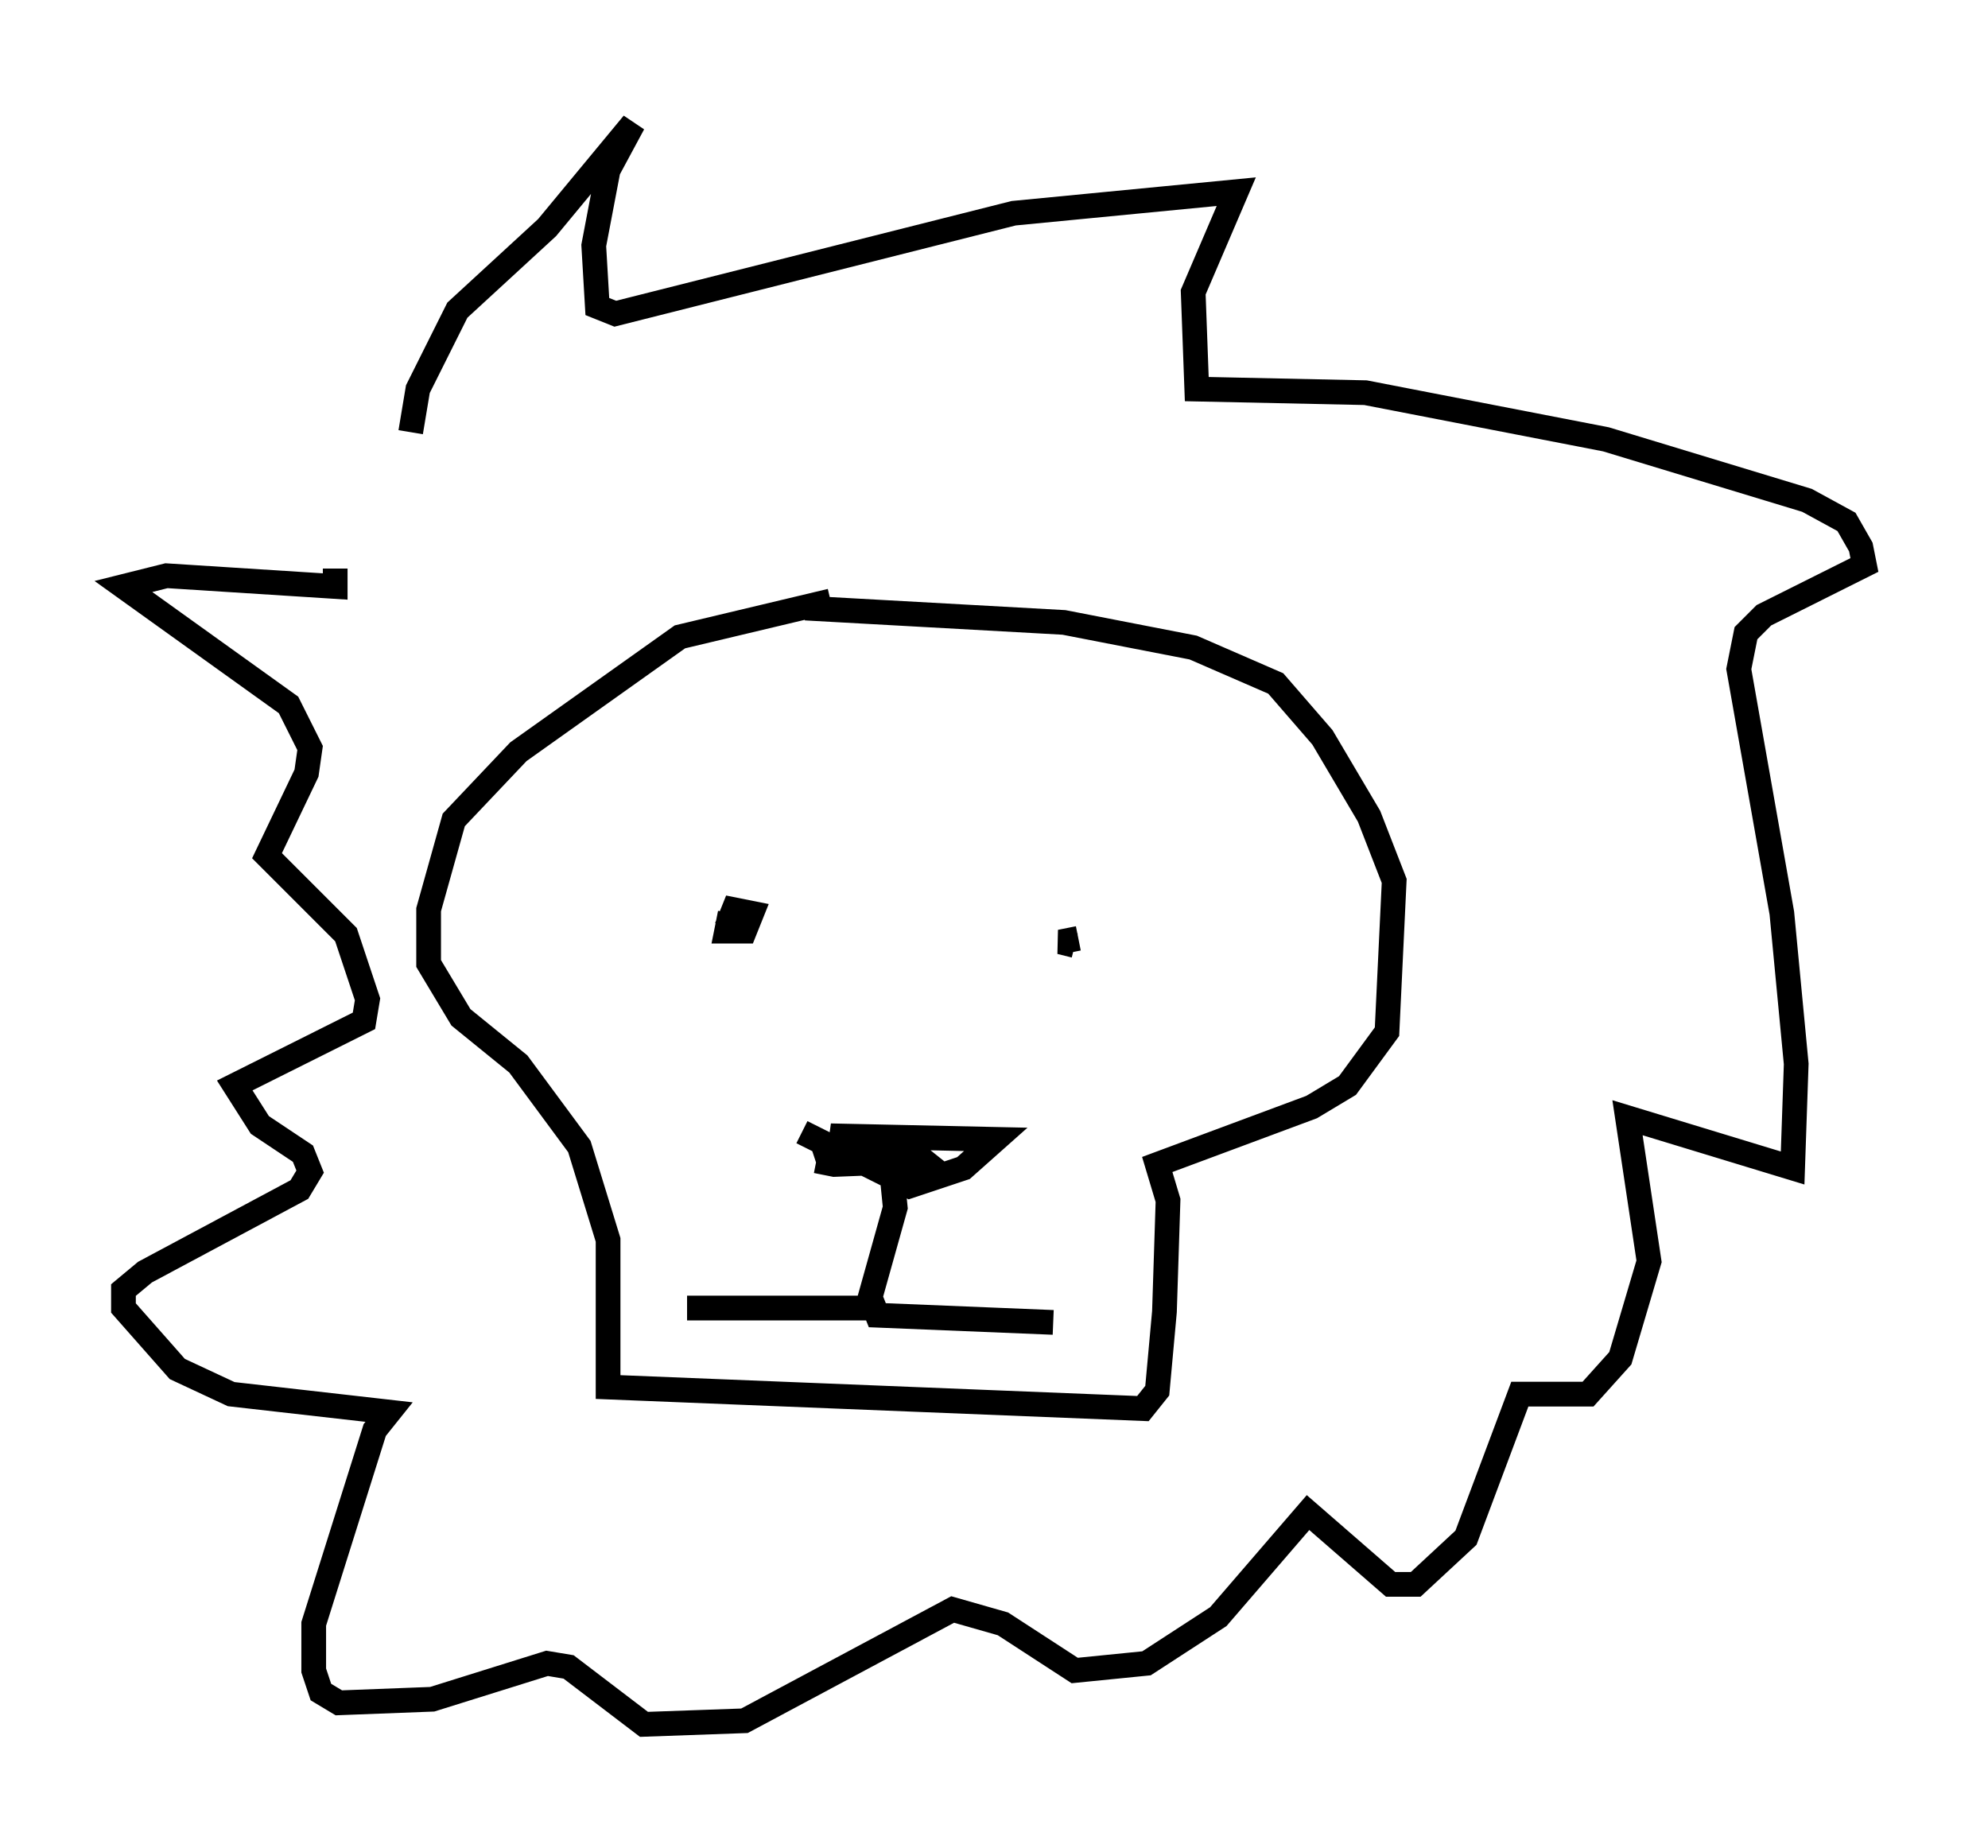 <?xml version="1.0" encoding="utf-8" ?>
<svg baseProfile="full" height="74.782" version="1.1" width="80.447" xmlns="http://www.w3.org/2000/svg" xmlns:ev="http://www.w3.org/2001/xml-events" xmlns:xlink="http://www.w3.org/1999/xlink"><defs /><rect fill="white" height="74.782" width="80.447" x="0" y="0" /><path d="M34.341, 46.106 m-1.307, 0.872 l0.726, 0.145 3.631, -0.145 l-0.726, -0.581 -2.179, 0.0 l-1.453, 0.581 3.341, -0.872 m-0.291, 1.307 l0.145, 1.453 -1.017, 3.631 l0.291, 0.726 7.117, 0.291 m-7.263, -0.581 l-7.553, 0.0 m4.648, -7.117 l4.358, 2.179 2.179, -0.726 l1.307, -1.162 -6.682, -0.145 l3.922, 1.017 m6.101, -9.006 l-0.726, 0.145 0.581, 0.145 m-13.944, -1.307 l-0.145, 0.726 0.726, 0.0 l0.291, -0.726 -0.726, -0.145 l-0.291, 0.726 m4.212, -13.218 l-6.101, 1.453 -6.536, 4.648 l-2.615, 2.76 -1.017, 3.631 l0.0, 2.179 1.307, 2.179 l2.324, 1.888 2.469, 3.341 l1.162, 3.777 0.0, 5.955 l21.642, 0.872 0.581, -0.726 l0.291, -3.196 0.145, -4.503 l-0.436, -1.453 6.246, -2.324 l1.453, -0.872 1.598, -2.179 l0.291, -6.101 -1.017, -2.615 l-1.888, -3.196 -1.888, -2.179 l-3.341, -1.453 -5.229, -1.017 l-10.458, -0.581 m-15.978, -7.117 l0.291, -1.743 1.598, -3.196 l3.631, -3.341 3.486, -4.212 l-1.017, 1.888 -0.581, 3.05 l0.145, 2.469 0.726, 0.291 l16.123, -4.067 9.006, -0.872 l-1.743, 4.067 0.145, 3.922 l6.827, 0.145 9.732, 1.888 l8.134, 2.469 1.598, 0.872 l0.581, 1.017 0.145, 0.726 l-4.067, 2.034 -0.726, 0.726 l-0.291, 1.453 1.743, 9.877 l0.581, 6.101 -0.145, 4.212 l-6.682, -2.034 0.872, 5.81 l-1.162, 3.922 -1.307, 1.453 l-2.76, 0.0 -2.179, 5.81 l-2.034, 1.888 -1.017, 0.0 l-3.341, -2.905 -3.631, 4.212 l-2.905, 1.888 -2.905, 0.291 l-2.905, -1.888 -2.034, -0.581 l-8.425, 4.503 -4.067, 0.145 l-3.05, -2.324 -0.872, -0.145 l-4.648, 1.453 -3.777, 0.145 l-0.726, -0.436 -0.291, -0.872 l0.0, -1.888 2.469, -7.844 l0.581, -0.726 -6.391, -0.726 l-2.179, -1.017 -2.179, -2.469 l0.0, -0.726 0.872, -0.726 l6.246, -3.341 0.436, -0.726 l-0.291, -0.726 -1.743, -1.162 l-1.017, -1.598 5.229, -2.615 l0.145, -0.872 -0.872, -2.615 l-3.196, -3.196 1.598, -3.341 l0.145, -1.017 -0.872, -1.743 l-6.682, -4.793 1.743, -0.436 l6.827, 0.436 0.0, -0.726 " fill="none" stroke="black" stroke-width="1" /></svg>